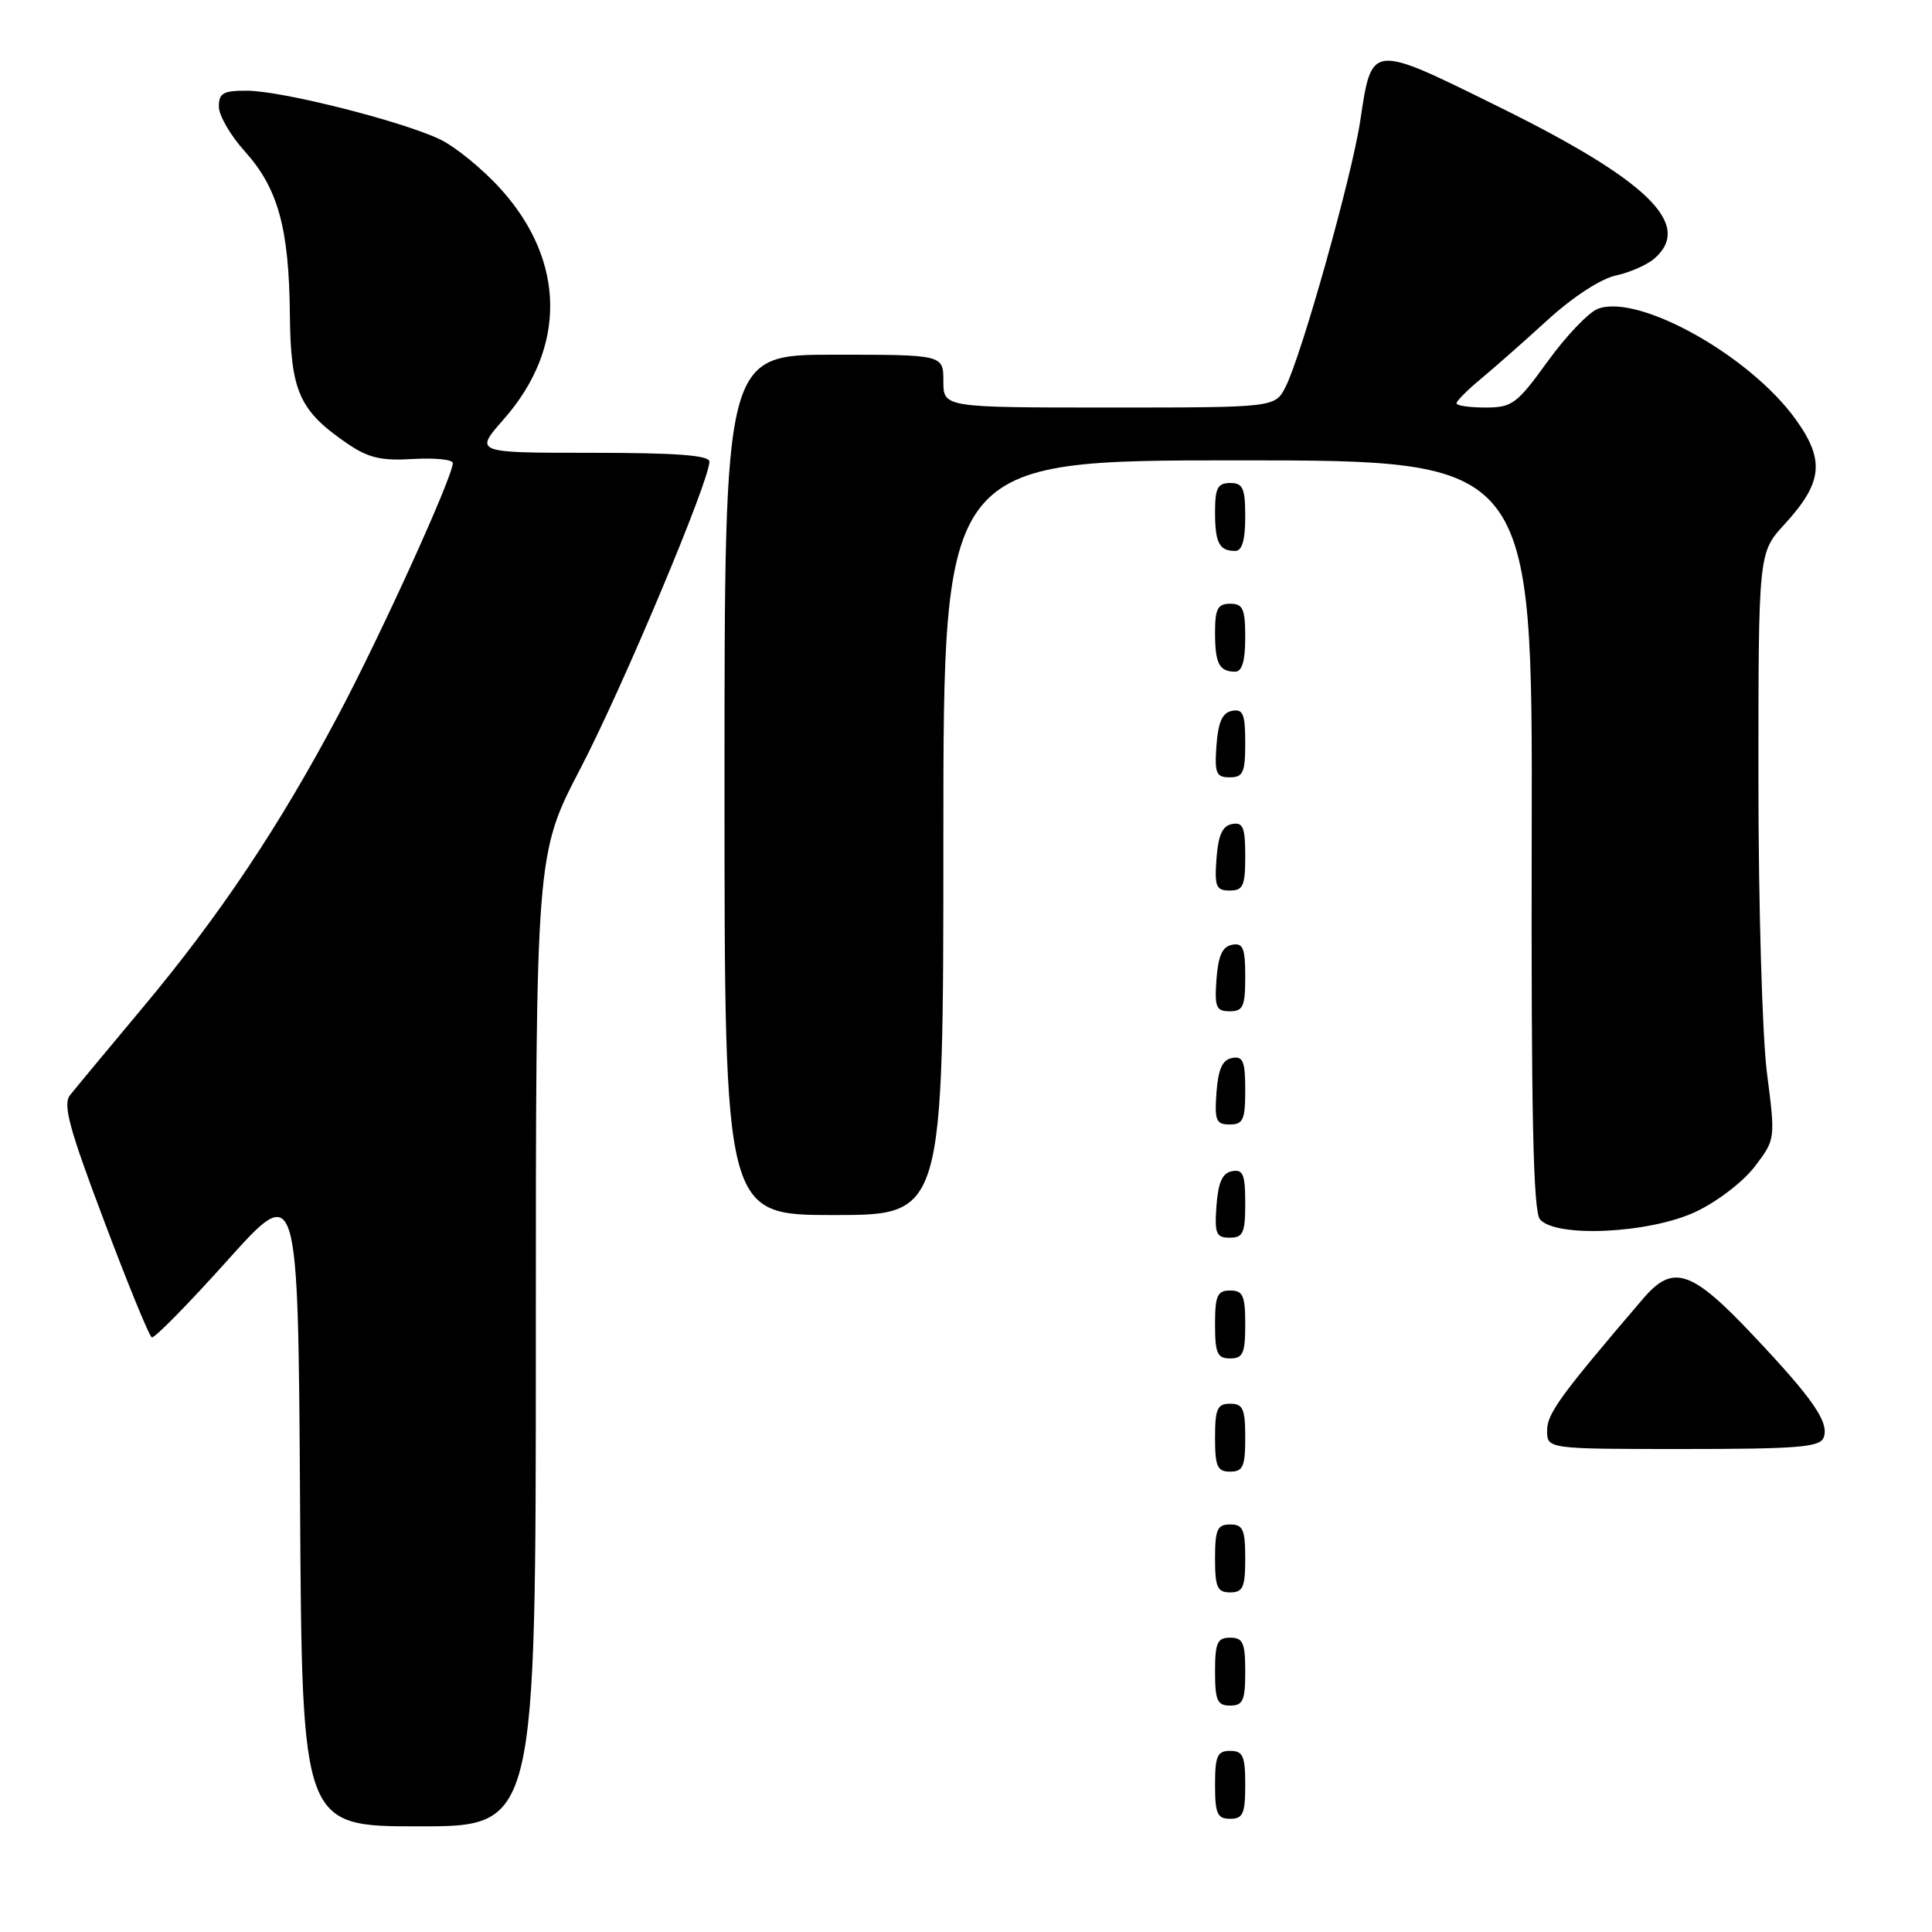 <?xml version="1.0" encoding="UTF-8" standalone="no"?>
<!DOCTYPE svg PUBLIC "-//W3C//DTD SVG 1.1//EN" "http://www.w3.org/Graphics/SVG/1.1/DTD/svg11.dtd" >
<svg xmlns="http://www.w3.org/2000/svg" xmlns:xlink="http://www.w3.org/1999/xlink" version="1.1" viewBox="0 0 256 256">
 <g >
 <path fill="currentColor"
d=" M 71.00 177.58 C 71.00 113.17 71.00 113.17 76.91 101.83 C 82.47 91.17 94.00 63.73 94.00 61.17 C 94.00 60.33 89.65 60.00 78.42 60.00 C 62.83 60.00 62.83 60.00 66.74 55.56 C 75.08 46.09 74.95 34.60 66.39 25.09 C 63.99 22.42 60.34 19.44 58.27 18.45 C 53.15 16.03 37.37 12.04 32.75 12.02 C 29.58 12.00 29.00 12.33 29.00 14.13 C 29.00 15.30 30.55 17.97 32.45 20.07 C 36.84 24.94 38.30 30.22 38.41 41.68 C 38.51 51.89 39.65 54.43 46.09 58.82 C 48.82 60.68 50.55 61.08 54.75 60.82 C 57.64 60.65 60.00 60.89 60.00 61.36 C 60.00 63.16 50.54 83.98 44.85 94.71 C 37.00 109.52 29.13 121.29 18.89 133.54 C 14.28 139.06 9.95 144.26 9.29 145.10 C 8.30 146.33 9.14 149.46 13.79 161.77 C 16.93 170.11 19.77 177.05 20.11 177.21 C 20.45 177.37 24.95 172.79 30.11 167.04 C 39.50 156.58 39.50 156.58 39.76 199.29 C 40.02 242.00 40.02 242.00 55.51 242.00 C 71.00 242.00 71.00 242.00 71.00 177.58 Z  M 165.00 236.50 C 165.00 232.67 164.70 232.00 163.00 232.00 C 161.30 232.00 161.00 232.67 161.00 236.50 C 161.00 240.33 161.30 241.00 163.00 241.00 C 164.70 241.00 165.00 240.33 165.00 236.50 Z  M 165.00 221.50 C 165.00 217.67 164.70 217.00 163.00 217.00 C 161.30 217.00 161.00 217.67 161.00 221.50 C 161.00 225.33 161.30 226.00 163.00 226.00 C 164.70 226.00 165.00 225.33 165.00 221.50 Z  M 165.00 206.50 C 165.00 202.67 164.70 202.00 163.00 202.00 C 161.30 202.00 161.00 202.67 161.00 206.50 C 161.00 210.33 161.30 211.00 163.00 211.00 C 164.70 211.00 165.00 210.33 165.00 206.50 Z  M 165.00 190.50 C 165.00 186.67 164.70 186.00 163.00 186.00 C 161.30 186.00 161.00 186.67 161.00 190.50 C 161.00 194.33 161.30 195.00 163.00 195.00 C 164.70 195.00 165.00 194.33 165.00 190.50 Z  M 241.64 190.49 C 242.41 188.49 240.27 185.38 232.33 176.97 C 224.10 168.24 221.69 167.44 217.71 172.09 C 206.74 184.92 205.00 187.31 205.00 189.55 C 205.00 192.00 205.00 192.00 223.03 192.00 C 238.18 192.00 241.16 191.76 241.64 190.49 Z  M 165.00 175.50 C 165.00 171.67 164.70 171.00 163.00 171.00 C 161.30 171.00 161.00 171.67 161.00 175.50 C 161.00 179.33 161.30 180.00 163.00 180.00 C 164.70 180.00 165.00 179.33 165.00 175.50 Z  M 165.00 159.43 C 165.00 155.61 164.71 154.91 163.25 155.19 C 161.97 155.43 161.42 156.66 161.19 159.76 C 160.92 163.47 161.14 164.00 162.94 164.00 C 164.72 164.00 165.00 163.38 165.00 159.43 Z  M 224.62 160.60 C 227.48 159.27 230.95 156.62 232.50 154.59 C 235.26 150.97 235.26 150.97 234.13 142.17 C 233.51 137.33 233.00 119.84 233.00 103.31 C 233.00 73.25 233.00 73.25 236.45 69.48 C 241.52 63.95 241.84 61.00 237.94 55.57 C 231.87 47.12 217.10 38.87 211.72 40.92 C 210.50 41.39 207.51 44.52 205.08 47.88 C 200.99 53.54 200.36 54.00 196.83 54.00 C 194.72 54.00 193.00 53.75 193.00 53.44 C 193.00 53.12 194.46 51.66 196.24 50.19 C 198.02 48.71 202.01 45.19 205.11 42.36 C 208.43 39.33 212.14 36.92 214.13 36.50 C 215.98 36.10 218.29 35.08 219.25 34.23 C 224.35 29.74 218.34 23.89 198.57 14.14 C 181.55 5.74 181.79 5.71 180.24 16.00 C 179.14 23.34 172.48 47.06 170.35 51.25 C 168.95 54.00 168.95 54.00 146.97 54.00 C 125.00 54.00 125.00 54.00 125.00 50.50 C 125.00 47.00 125.00 47.00 110.50 47.00 C 96.00 47.00 96.00 47.00 96.00 104.00 C 96.00 161.00 96.00 161.00 110.50 161.00 C 125.00 161.00 125.00 161.00 125.00 111.00 C 125.00 61.00 125.00 61.00 164.03 61.00 C 203.07 61.00 203.07 61.00 202.96 110.56 C 202.88 147.62 203.16 160.49 204.05 161.56 C 206.10 164.03 218.50 163.45 224.62 160.60 Z  M 165.00 144.43 C 165.00 140.61 164.71 139.91 163.25 140.19 C 161.97 140.43 161.42 141.66 161.19 144.76 C 160.92 148.47 161.14 149.00 162.94 149.00 C 164.72 149.00 165.00 148.38 165.00 144.43 Z  M 165.00 129.43 C 165.00 125.61 164.71 124.91 163.25 125.19 C 161.97 125.43 161.42 126.66 161.19 129.76 C 160.92 133.47 161.14 134.00 162.94 134.00 C 164.72 134.00 165.00 133.38 165.00 129.43 Z  M 165.00 113.43 C 165.00 109.61 164.71 108.91 163.25 109.19 C 161.97 109.43 161.42 110.66 161.19 113.76 C 160.92 117.47 161.14 118.00 162.94 118.00 C 164.72 118.00 165.00 117.38 165.00 113.43 Z  M 165.00 98.43 C 165.00 94.61 164.71 93.91 163.25 94.19 C 161.97 94.43 161.42 95.66 161.19 98.76 C 160.92 102.47 161.14 103.00 162.94 103.00 C 164.72 103.00 165.00 102.38 165.00 98.43 Z  M 165.00 84.50 C 165.00 80.67 164.70 80.00 163.00 80.00 C 161.35 80.00 161.00 80.67 161.00 83.83 C 161.00 87.93 161.55 89.00 163.67 89.00 C 164.58 89.00 165.00 87.58 165.00 84.50 Z  M 165.00 68.50 C 165.00 64.67 164.70 64.00 163.00 64.00 C 161.35 64.00 161.00 64.67 161.00 67.83 C 161.00 71.93 161.55 73.00 163.67 73.00 C 164.58 73.00 165.00 71.58 165.00 68.50 Z "/>
</g>
</svg>